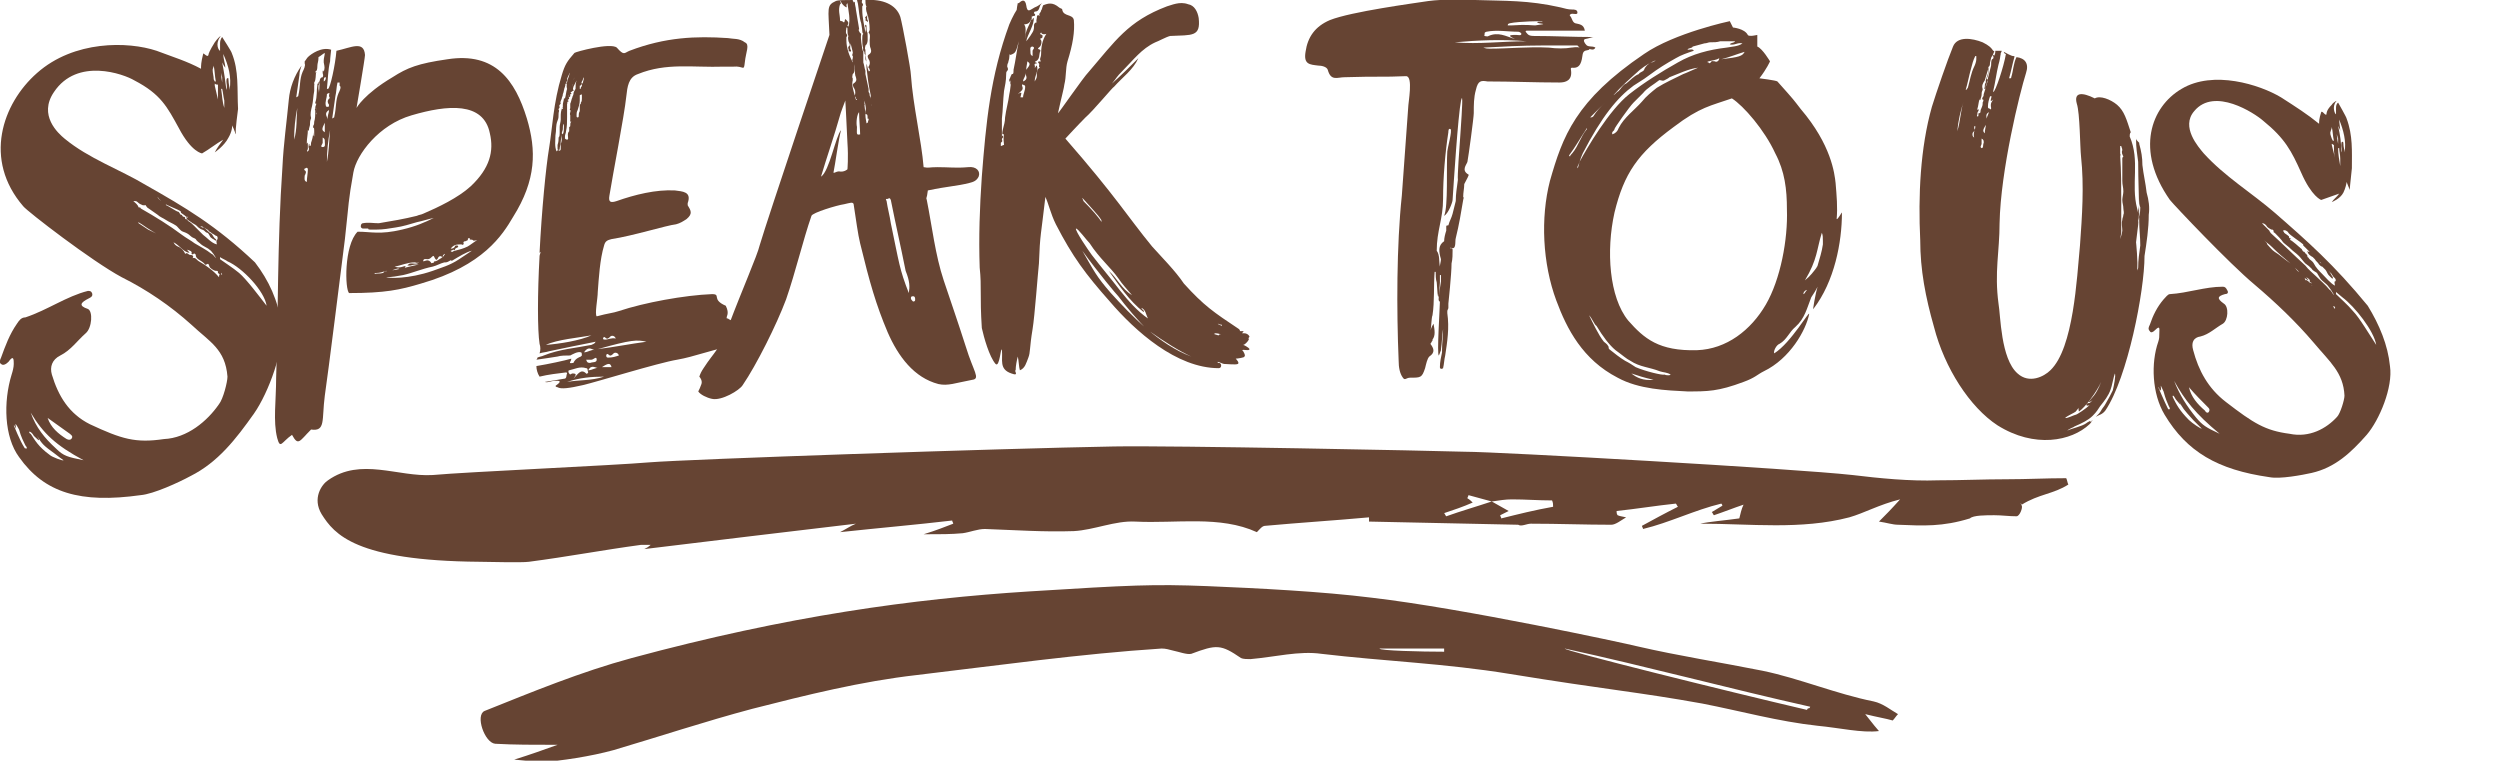<svg xmlns="http://www.w3.org/2000/svg" viewBox="0 0 236.3 71.9"><style>.st180,.st181{fill:#643}.st181{fill-rule:evenodd;clip-rule:evenodd}</style><g id="Layer_1"><path class="st180" d="M147.1 28.4c1 2.7 2.5 5.6 5.8 7.3 2 1.1 4.6 1.2 6.6 1.3 1.9 0 2.9 0 5.3-.9 1.1-.4 1.3-.7 1.9-1 2.5-1.2 4-3.9 4.3-5.4.1-.5-1.7 2.7-3.3 3.7-.1-.2.2-.8.5-.9.7-.4.9-1.1 1.5-1.6.9-.8 1.1-1.8 1.5-2.8.2-.3.4-.6.6-1-.2.6-.5 2.4-.4 2.1 2-2.6 2.7-6.3 2.7-9.1 0-.1-.4.7-.5.6.1-1.1 0-2.2-.1-3.4-.1-.9-.4-3.6-3.3-7-.7-.9-.5-.7-2.2-2.6-.1-.1-1.7-.3-1.7-.3.7-.9 1-1.6 1-1.6s-.7-1.2-1.2-1.4V3.3s-.8.2-.9 0c-.3-.6-1.4-.7-1.4-.7l-.3-.6s-5.2 1.1-8.1 3.1c-6.5 4.4-7.7 7.8-8.9 12-.9 3.5-.7 7.8.6 11.3zm25.1-6.4c.1.2.1.5.1.8v.3c-.1.7-.3 1.3-.5 2 0 .1-.1.1-.1.2-.3.4-.6.8-1.1 1.2 1.2-2 1.1-2.9 1.6-4.5zm-1.7 5.6c.1-.1.2-.2.3-.2-.1.1-.2.3-.3.4-.1 0 0-.1 0-.2zm-16.3 7.7c.6.2 1.2.4 2.1.6-1 .1-1.6-.2-2.1-.6zm3.1.1c-.1.1-1.8-.3-2.7-.7-.3-.2-.6-.4-1-.6-.5-.3-1-.7-1.5-1.1-.1-.1 0-.2-.1-.3-.1-.2-.3-.3-.4-.4-.5-.6-1.1-1.9-1.4-2.5.3.3.5.9.7 1 .6 1 1.2 1.8 1.8 2.3.7.5 1 .8 1.4 1 .9.6 1.8.6 2.8 1 .3.1.7.1 1 .3 0 .1-.4.1-.6 0zm10.5-20.9c.9 1.7 1.1 3.4 1.1 5.3.1 2.8-.6 6.6-2 9-1.4 2.4-3.7 4.2-6.5 4.3-3.6.1-5-1.1-6.5-2.8-1.8-2.2-2.1-6.6-1.3-10.2.9-3.7 2.2-5.6 5.6-8.1 2.5-1.9 3.5-2 5.5-2.7 1.1.7 3.1 3 4.1 5.2zm-13.4-4.8l.9-.9c.4-.5 1-.8 1.5-1.2.1-.1.3.1.5 0s.4-.2.5-.3c.8-.3 1.8-.8 2.7-.9-.5.2-1.1.5-1.4.6-.8.4-1.7.8-2.5 1.3-.5.4-1 .8-1.4 1.3-.7.8-1.7 1.5-2.2 2.5-.1.3-.3.5-.6.6-.1-.3.2-.3.2-.5 0-.1 1.4-2.1 1.8-2.5zm7.1-3.9c.3-.1.7-.1 1-.3 0 .3-.3.4-.4.3-.2 0-.3-.1-.4.1-.1.1-.2.1-.2 0-.2 0-.1-.1 0-.1zm1.2-.2c.8-.2 1.5-.5 2.2-.7-.2.4-.5.5-2.2.7zm-3.2-.9c.1-.2.4-.1.5-.3.4-.1.7-.2 1.1-.3.2 0 .4-.1.5-.1.4 0 .7 0 1-.1h1.4c-.1.2-.4.1-.5.3.5.1.7-.2 1.2-.1-.4.3-1 .3-1.5.4-1.7.2-3.2.6-4.6 1.4-1.6.9-3.2 1.9-4.6 3-1.9 1.5-4 5.1-4.7 6.4-.1.4-.2.8-.2.5 0-.1.1-.2.2-.5s.2-.6.3-.8c1.8-3.5 3.3-5.3 4.8-6.4 1.1-.7 1.1-.7 1.5-1 .8-.6 1.6-1.1 2.5-1.6.5-.3 1.1-.5 1.7-.7-.1-.2-.3-.1-.6-.1zM155 6.6c.5-.4 1-.7 1.5-.9-.1.1-.3.2-.4.2-.3.1-.6.4-.7.7-.1.2-.4.2-.5.4-.5.2-.8.6-1.2.9-.3.1-.5.5-.7.7-.2.1-.3.3-.5.4.7-.8 1.6-1.6 2.5-2.4zm-3.3 3.1c-.4.4-.8.8-1.1 1.3-.1.1-.2.1-.3.1l1.4-1.4zm-1.7 2.4v.1c-.6.7-.8 1.6-1.4 2.3-.1.1-.2.2-.2.3l-.1-.1c.6-.8 1.1-1.7 1.7-2.6zM147.5 33.4v-.1.1zM150.8 4.5c-.3-.2-.7 0-.9-.3-.1-.1-.3-.4-.1-.5.5-.1.7-.2.8-.2-1.9 0-3.7-.1-5.6-.1-.6 0-.6-.2-.8-.4 0 0 0-.1.1-.1h5.5c-.1-.6-.5-.6-.9-.7-.3-.1-.3-.5-.5-.7-.1-.1.1-.2.2-.2.2 0 .5.1.5-.1 0-.3-.3-.3-.5-.3-.4 0-.7-.1-1.1-.2-3.1-.7-5.2-.6-8.1-.7-1.4 0-2.9-.1-4.4.1-1.3.2-7.3 1-9.3 1.8-1.4.6-2.1 1.6-2.3 3-.2 1.2.4 1.2 1.2 1.3.3 0 .8.1.9.4.3 1.1.9.7 1.6.7 3.2-.1 3.5 0 5.8-.1.7 0 .2 2.5.2 3-.2 2.7-.4 5.6-.6 8.3-.5 4.7-.5 10.8-.3 15.6 0 .6.1 1.2.4 1.6.2.3.3 0 .7 0 1 0 1.1 0 1.4-.9.1-.4.2-.9.4-1.1.6-.4.4-.8.1-1.2.1-.1.1-.2.2-.3v-.1c.3-.4.2-.9.1-1.5-.2.3-.3.6-.3.8.1-.6.1-1.4.2-1.6.2-1.3.1-2.8.2-4.1h.1c0 .3 0 .7.1 1 .1 1.8.2 1.8.3 0V26h.1V26.6c0 .1-.3 1.7-.2 1.8 0 0 0 .1.1.1 0 .5-.3 5.1-.1 5.1 0 0 .1-.2.2-.5V33c.1-.6.1-1.3.2-1.9 0 .7-.1 1.3-.1 2v.2c-.1.5-.2.9-.2 1.4 0 .2.2.2.3.1.1-.4.1-.8.2-1.2.2-1.3.4-2.6.2-4v-.1-.1c0-.1.1-.2.1-.3v-.2-.2s.3-2.8.3-3.8c.1-.4.1-.9.1-1.3 0-.1-.1-.2-.2-.1v-.1c.6.3.4-.6.5-.9.3-1.2.5-2.4.7-3.6 0-.1.1-.2 0-.3 0-.4.1-.8.1-1.2.2-.4.5-.9.4-.9-.7-.4-.2-.9-.1-1.2.1-.5.6-4.2.6-4.6 0-.8 0-1.5.2-2.2.2-.9.5-.9 1.1-.8 2.3 0 4.5.1 6.8.1.6 0 1.2-.2 1.1-1.1 0-.1-.1-.3.1-.3.8.1.9-.6 1-1.3.1-.4.4-.3.6-.4 0-.2.4.2.6-.2zm-8.3-2.1c.1-.1-.1-.1.2-.2.9-.2 3.1-.2 3.1-.2 0 .1-.5 0-.5.1 0 .2 1.4.1-.2.3-.4 0-.7-.1-2.2 0h-.4zm-2 .6c1-.2 2 0 3 0 .1 0 .3.1.3.2 0 .2-.3.1-.5.1-.8 0-.7.1-.1.4-.9-.3-1.6-.7-2.5-.3-.1.1-.5 0-.4-.1.1-.1-.1-.2.2-.3zm-2.7 14c-.1.8-.2 1.3-.2 2l-.3 1.2c-.1.4-.3.7-.4 1.1-.1 0-.2 0-.2.1v.4c-.1.3-.2.7-.2 1-.6.4-.5 1-.3 1.7 0 .2-.1.5-.1.7-.1-.5 0-1.1-.3-1.5 0-1.9.6-3 .6-4.9 0-2 .2-4.4.5-6.3 0-.1 0-.4.2-.3.2.1-.3 1.9-.3 2.1-.1 1.5.1 5.2-.3 6.1.4-.2.8-1.3.8-1.5.1-1.5.5-7.9.8-9.4.4-1.7-.4 6.7-.3 7.5zm-.3-13c2.2-.2 4.5-.3 6.8-.1-2.3 0-4.5.3-6.8.1zm11 .5c-.5.1-1.4.1-2.1 0-2-.1-3.8.1-5.6.1-.2 0-.3 0-.6-.1 1.9-.1 3.7-.2 5.5-.2h3.4l.2.2c-.3-.1-.6 0-.8 0z"/><g><path class="st180" d="M39.8 26.8c5.9-1.7 7.7-4.6 8.7-6.3 2.2-3.5 2.2-6.3 1.3-9.3-1.1-3.6-3-6.3-7.5-5.6-2.8.4-3.8.8-5.2 1.7-2.7 1.6-3.4 2.9-3.4 2.9s.8-4.7.8-5c-.1-1.4-1.3-.7-2.7-.4-.1 1.3-.6 3.6-.8 3.6h-.1c.1-.9.1-1.8.3-2.6 0-.3.1-1 .1-1.1v0c-.9-.3-1.9.4-2.2.7-.1.1-.2.3-.3.4V6c.1.2-.1.6-.2.8-.3.7-.2 1.4-.4 2.2 0 .1 0 .1-.2.2l.3-2.1c0-.3.1-.6.2-.9-.7 1-1.1 2.1-1.2 3.2-.2 2.1-.5 4.2-.6 6.3-.5 7.3-.4 14.2-.6 20 0 2.2-.3 4.1.1 5.7.3 1.1.4.4 1.4-.3.6 1.1.7.6 1.8-.5 1.4.2 1-.9 1.3-3.2.3-2 1.6-12.4 1.9-14.8.4-3.6.3-3.5.8-6.3.3-1.7 2.4-4.5 5.5-5.4 3.4-1 6.8-1.3 7.4 1.7.4 1.7 0 3.3-1.8 5-1.2 1.1-3.1 2-4.5 2.6-.2.1-.4.1-.6.2-1.2.3-2.4.5-3.6.7-.5 0-1-.1-1.5 0-.1 0-.2.1-.2.3 0 .1.1.2.2.2h.5c0 .1.1.1.2.1h.6c.6 0 1.2-.1 1.8-.2.7-.1 1.3-.3 2-.5.5-.1 1.1-.3 1.6-.4-.8.4-1.7.8-3 1.1-2.1.5-2.9.2-4.2.2-1.3 1.3-1.2 5.5-.8 5.8 3.4 0 4.8-.3 6.8-.9zm-12-13.6c0-1 .1-2 .3-3-.1 1 0 2-.3 3zm1.3 2.8c0 .4-.1.8-.1 1.2-.3-.1-.2-.4-.2-.6.1-.2.2-.4 0-.5-.1-.1 0-.2.1-.2.1-.1.2 0 .2.1zm1.1-8c0 .5-.1 1.1-.2 1.6 0 .3-.1.7-.1 1v.2c-.1 0 0-.1 0-.2 0-.2 0-.4.1-.6v-.2c.1-.5.2-1 .1-1.4v-.3c.1-.2.1-.4.1-.6 0 .1 0 .2-.1.3v.1c-.1 0-.1 0-.1.1-.1.6 0 1.1-.2 1.7 0 .1 0 .1.1.1 0 .1-.1.2-.1.4v.1c-.1 0 0 0 0 .2 0 .3 0 .7-.1 1 0 .1 0 .3-.1.4v.2c.1-.1.1.1.1.4v.4c-.1-.1-.1-.2-.1-.4 0 .4-.1.7-.2 1 0 .1 0 .3-.1.3s0-.2-.1-.2c0 .1-.1.3 0 .4 0 .2 0 .2-.1.3-.1.1-.1-.1 0-.2v-.4s0-.4-.1-.1v-.1c0-.4.1-.8.1-1.2 0-.2 0 .2.1 0 0-.2.1-.4.1-.5 0-.2 0-.4.1-.6v-.1c-.1-.3 0-.7.1-1.1.1-.4.1-.9.2-1.4v-.5c0-.1.1-.3 0-.1v-.2c.2-.3.1-.7.2-1-.1 0-.1.2-.1.2 0-.1 0-.3.1-.3.1-.1.1-.4.1-.5 0-.2.1-.4.1-.7v-.1c.2-.1.4-.3.6-.4 0 .2-.1.5-.1.7v.2c.1.5.1.5 0 .9 0-.2-.1-.1-.1-.1v.2c0 .1.1.2 0 .4-.3 0-.3.4-.3.7zm.5 5.4c0 .2.1.5-.2.5-.3 0 0-.3 0-.4V13c.2.1.2.2.2.4zm0-1.8v.9c-.3-.2-.3-.3 0-.9zm-.1-3.9c0-.2 0-.3.1-.4h.1c0 .1 0 .3-.2.4zm.5 2.7c0 .3-.2.6-.1.9-.1-.3-.4-.6.1-.9zm-.2 4.9c0-1 .1-2 .3-3-.1 1.1-.1 2-.3 3zm.2-5.4c0 .1 0 .2-.1.2s-.2 0-.2-.1c-.1-.4.1-.7.1-1.1 0 0 .1-.1.2-.1s0 .1 0 .2c0 .3.1.3.3.1-.3.2-.6.4-.3.8zm.9-1.1c-.3.7-.2 1.4-.4 2.2 0 .1 0 .1-.2.2l.3-2.1c.1-.4.1-.9.2-1.3h.2v.3c.2.1 0 .5-.1.7zm10.6 14.9c.1 0 .2-.1.3-.1 0 0 .1.1.1 0 0-.2.4-.2.3-.3 0 0 0-.1-.1-.1s-.2 0-.2.1c-.1.2-.3.2-.4.2.3-.4.6-.4 1-.4.1 0 .1.1.2 0s0-.1 0-.1c0-.1 0-.2.2-.2.2-.1.3-.1.2-.2l.1-.1c.1 0 .1 0 .1.1s.2 0 .3.1c0 .1.4 0 .4 0-.2.1-.7.5-.9.6-.4.2-.8.3-1.2.4-.1 0-.1 0-.2.1-.1 0-.2 0-.2-.1-.1.1 0 0 0 0zm-2.6 1c0-.3.3-.2.4-.2.2 0 .3-.1.4-.2.2-.2.2-.1.3.1.1.1.1.3.3 0 0-.1.2-.3.4-.1.1 0 0-.1.1-.2.1 0 0-.1.1-.1 0 0 .1 0 0 .1-.1.2-.2.2-.3.3-.2.1-.4.3-.6.3 0 0-.1 0-.1.1s-.2 0-.2.1c-.3-.5-.6-.2-.8-.2zm-3.8 1.1c-.3.1-.5 0-.8.1 0-.1.1-.1.2-.1.3 0 .6-.1.9-.2.2.1.5 0 .7-.1.3-.1.5-.2.6 0 .1.1.2-.1.4-.1.1 0 0-.2.2-.2-.1 0-.1-.1-.3 0-.3.1-.5.1-.8 0 .6-.1 1.2-.4 1.9-.4.1 0 .2.1.4 0-.2.2-.5.1-.7.1-.1 0-.2 0-.3.1l-.1.1h.3c.3-.1.5-.1.8-.1-1 .2-1.9.5-2.9.6-.1 0-.3.1-.4 0 .1.1 0 .1-.1.2zm1.9.2c.9-.2 1.8-.6 2.8-.8.4-.1.7-.3 1.1-.4h.1c.2 0 .3-.1.5-.2 0 0 .1.1.2 0 .5-.3 1.3-.8 1.8-.9l-1.2.8c-.9.6-1.7.8-2.5 1.1-2.3.8-4.2.7-4.4.6.5 0 1.1-.1 1.6-.2zM66.3 36.3c-.1.3-.2.5-.3.7.2.3.8.6 1.3.7.9.2 2.6-.8 2.9-1.3 1.3-1.9 3.2-5.7 4.1-8.1.9-2.6 1.6-5.6 2.4-7.9.1-.3 2.4-1 3.1-1.1.5-.1.9-.3.9.1.2 1.3.4 2.8.6 3.6.9 3.7 1.5 5.8 2.6 8.4 1 2.3 2.5 4.3 4.8 4.9.9.2 1.6-.1 3.2-.4.8-.1.1-.8-.6-3.1-.9-2.8-1.2-3.6-2.1-6.3-.8-2.4-1.1-5.1-1.6-7.6-.1-.3 0 0 .1-.9 1.9-.4 2.7-.4 3.9-.7.4-.1.7-.2.9-.6.2-.5-.2-1-1-.9-1.1.1-1.8 0-2.9 0-.8 0-.8.1-1.3 0-.2-2.5-1-5.8-1.2-8.7 0-.5-.8-4.8-1-5.5C84.7.4 83.4-.1 81.8 0c0 .2 0 .5.1.6-.1.2 0 .4 0 .5.1.2.1.4-.1.5-.1.1.1.1 0 .3 0 .1.1 0 .2.2 0-.1.1-.1 0-.2-.1-.2 0-.4 0-.6.1.5.2.9.2 1.5 0 .1-.1.2-.1.3.2.1.1.6.1.7 0 .3 0 .6.1.8.1.3 0 .4-.1.5-.1.1-.3.1-.1.5.1.1.2.4 0 .7-.1.1.1.1.1.3 0 .1.1 0 0 .1 0 0-.1.1-.1 0-.1-.2-.1-.4-.2-.7 0-.4-.1-.7-.1-1.1v-.2c-.1-.1 0-.3 0-.4.3-.2.2-.8.2-1.2-.1-.1-.1-.4-.1-.5v-.2s-.1 0-.1-.1c0 .1-.1.2 0 .2.1.2 0 .4 0 .6-.1-.7-.3-1.4-.3-2.2V.6c.1-.1.1-.2 0-.3-.1-.1 0-.2 0-.4H81c0 .2.1.4.1.5.1.6.1 1.2.3 1.8 0 .1.1.5.1.7 0 .1 0 .2.1.3-.1.1-.1.2-.1.5s0 .6.1.9c0 .1 0 .2.1.3 0 .1 0 .2.1.3v.3c0 .1 0 .2.1.3V6.4c.1.9.2 1.7.4 2.6v.2c0 .2 0 .5.1.7 0 .1 0 .3.1.4v0c0-.1 0-.2-.1-.3 0-.2-.1-.4-.1-.7 0-.1-.1-.2-.1-.3 0-.1 0-.2-.1-.3v-.1-.2c-.1-.5-.2-.9-.3-1.4v-.1-.2c-.1-.3-.1-.5-.2-.8v-.6-.7c-.1-.1 0 .2-.1.2 0-.5-.2-1.1-.1-1.6-.1-.1-.2-.1-.3-.6v.2h.1v-.1L80.9.9c0-.2-.1-.4-.1-.7 0 .1-.2-.3-.1.2 0 .1 0 .1 0 0s-.1-.3-.1-.4c-.7 0-1.4 0-1.6.1-.9.4-.7.7-.6 3.2 0 0-5.8 17.2-6.6 19.9-.2.9-1.7 4.3-2.9 7.5-1.1 2.7-1.3 2.4-2.4 4.1-.2.3-.3.5-.4.8.1.1.3.4.2.7zm20-8.3c.2 0 .2.2.2.3 0 .1 0 .2-.2.2-.1-.1-.2-.2-.2-.3 0-.1 0-.2.2-.2zm-2.4-9.2c.2-.1.2-.1.3.1.5 2.5.9 4.2 1.4 6.7.4 1 .4 1.5.3 2.1-.9-2.3-.9-2.8-1.7-6.6-.1-.7-.3-1.4-.4-2.1-.1-.2-.1-.2.1-.2zm-2.3-9.5s0 .1 0 0c0 .2.1.3.1.4v.1c.1 0 .1.4.1.4V10c-.1-.1-.1-.3-.1-.5.1.4.2.7.1 1v.2c0 .1 0 .1.1.1 0 0 .1 0 .1.2s0 .3.1.2v.2c-.1-.1 0 .2-.1.2s-.1.1-.1.1c0-.2-.1-.5-.1-.8 0-.4-.1-.8-.1-1.2v-.2c-.1 0-.1-.1-.1-.2zm-.4 1.3c0 .6.1 1.7.1 2.1-.4.1-.3-.1-.3-.7-.1-.4 0-1.2.2-1.4zm-1-5.8c0 .1.1 0 .2.1 0-.1.1-.1 0-.2-.1-.2 0-.4 0-.6.1.5.3.9.2 1.4 0 .1-.1.2 0 .3.2.1.2.5.2.7 0 .3 0 .6.1.8.1.3 0 .4-.1.5-.1.1-.3.1-.1.5.1.1.2.4.1.7-.1.1.1.1.1.3 0 .1.1 0 .1.1 0 0 0 .1-.1 0-.1-.2-.1-.4-.2-.7-.1-.4-.2-.7-.1-1.1v-.2c-.1-.1 0-.3 0-.4.3-.2.1-.8.2-1.2-.1-.1-.1-.4-.1-.5v-.2s-.1 0-.1-.1c0 .1-.1.2 0 .3.1.2 0 .4 0 .6-.3-.6-.6-1.3-.6-2.1v-.3c.1-.1.1-.2 0-.3-.1-.2 0-.4 0-.6.1 0 .1 0 .1.2s0 .5.1.6c-.1.2 0 .4 0 .5.1.2.2.4 0 .5-.1.2.1.3 0 .4zM79.4.1s.1 0 .1.1c.1.2.3.4.5.5.1-.1-.1-.2.1-.4.1.8.3 1.5.1 2.2-.1 0-.1-.1-.1-.1.2-.3 0-.4-.2-.6-.1.1 0 .5-.3.2-.1 0-.2 0-.2-.1 0-.5-.2-.9 0-1.5.1 0 .1-.1 0-.3zm0 10.8c0-.1.5-1.4.5-1.4s.1 1.7.2 4c.1 1.4 0 2.5 0 2.5s-.3.3-.8.2c-.3 0-.6.3-.5 0 .1-.4.5-3.3.7-3.9-.5.5-1.1 3.9-1.9 4.4.5-1.7 1.3-4 1.8-5.8z"/><path class="st180" d="M53.9 33.6c.2-.1.7-.4 1-.3.1 0 .1.2.1.3l-.1.1c-.5.2-.6.4-.7.6-.6.1-.2-.1-.2-.4-.7.2-2.1.5-3.3.7 0 .3.1.7.3 1 .8-.2 1.7-.3 2.5-.4 0 0 .1 0 .1.1-.1.2 0 .5-.3.5l-1.8.3c.3.1.6-.1.9-.1.2 0 .9-.1.2.4-.2.1 0 .2.1.2.3.2 1.1.1 2.4-.2 1.3-.3 7.1-2.1 8.9-2.4 1.7-.3 3.1-.9 4.8-1.2.5-.1.8-.4.5-.7-.5-.6-.3-.8.4-1 .1 0 .3-.2.3-.4s-.2-.2-.4-.3c-.5-.1-.7-.2-.8-.3h-.1c-.1-.2.3-.4-.1-1.2-1.4-.6-.4-1.1-1.3-1.1-2.6.1-6.4.8-8.8 1.6-.6.2-1 .2-2.1.5-.2-.2.1-1.7.1-2.3.1-1.3.2-3.1.6-4.4.1-.4.3-.5.7-.6 2-.3 5.2-1.3 6.1-1.4.4-.1.7-.3 1-.5.6-.5.4-.8.1-1.3v-.2c.4-1.1-.5-1.1-1.2-1.2-1.8-.1-3.8.4-5.5 1-.6.2-.8.1-.7-.5.3-1.9 1.4-7.5 1.6-9.4.1-.9.2-1.8 1.1-2.1 2.7-1.1 5.2-.6 8.1-.7h.9c1-.1 1 .5 1.1-.4.1-1 .5-1.7 0-1.9-.5-.4-1.1-.3-1.6-.4-3-.2-5.9-.1-9.3 1.2-.5.2-.5.5-1.2-.3-.6-.5-3.9.4-4 .5-.7.8-.9 1.1-1.2 2.1-.8 2.6-.9 5.1-1.2 6.9-.3 1.8-.7 5.9-.9 9.9l.1-.1c0 .1-.1.3-.1.4-.2 3.6-.2 7 0 8.3.1.3.1.6 0 .9.3-.1.6-.1.9-.2 1.4-.3 2.9-.6 4.4-.9-.1.2-.2.2-.4.3-1.5.3-3 .4-4.5 1-.2.1-.4.1-.6.2 0 .1-.1.2-.1.2.7-.1 1.4-.2 2-.3.3-.1.8-.1 1.2-.1zm.9-24.1v-.1-.1-.2-.2c.1 0 .1-.1 0-.1h.1v-.1-.1c.1 0 0 0 0-.1v-.1s.1 0 0 0h-.1v-.1-.1-.1h.1c-.1 0 .1-.1 0-.1.1 0 .1 0 .1-.1-.1-.1 0-.1 0-.2.1-.1.1-.3.2-.4 0 .2-.1.4-.1.5-.1.1-.1.2-.1.3 0 .1-.1.1-.1.2s-.1.3-.1.4V9c.2-.1.2-.1.2 0v.3c0 .1 0 .3-.1.4v.1c-.1.1-.1.1-.1.3v.4c-.1.2-.1.3-.1.5 0 0 0 .1-.1.1 0 0-.1 0-.1-.1v-.2c0-.1 0-.2.1-.4.1-.3.2-.6.2-.9zM54.1 8c.1-.2.1-.5.2-.7-.1.3-.2.6-.2.9V8zm-.2 1.1c0-.1 0-.1 0 0V9v-.1h.1v-.1c-.2-.1.1-.1.1-.2.1 0 .2-.1.1-.1-.1-.1 0-.2 0-.3l.3-.6c-.1.3-.1.5-.1.8-.1.2-.2.3-.2.5 0 .1-.1.2-.1.3-.1.2-.1.4-.2.6v.4c0 .1-.1.2 0 .2.1.1-.1.3 0 .5v.5s-.1.1.1.1c-.1.1-.1.2-.1.4 0 0 0 .1-.1.1v.4c-.2.2-.1.5-.1.7 0 0 0 .1-.1.1s-.2-.1-.2-.1v-.2c0-.2.1-.3.1-.5.1-.4.1-.9.1-1.3v-.2-.1-.2-.1-.3-.3-.1c.1-.1.1-.1 0-.1v-.1s0 .1.1 0c.1 0 0-.1 0-.1-.1 0 0-.1 0-.1.1 0 .1-.1.1-.1s-.1-.1 0-.1c0 0 .1-.1 0-.1h-.1V9c.1.2.1.2.2.1zm-1.4 3.7c.1-.5 0-.9.2-1.4.1-.2.1-.4.1-.7 0-.1.1-.3 0-.3v-.1c.1-.1.1-.2.1-.2-.1-.1 0-.2.1-.3-.1-.2.1-.4.1-.5 0-.1.1-.2.1-.4.1-.2.1-.5.2-.7 0-.1.1-.2 0-.2.1 0 0-.1.1-.1h.1c-.2-.1.1-.3 0-.4 0-.1.1-.3.2-.5 0-.1.1-.1.1-.2-.1.2-.1.4-.2.6-.1.3-.2.7-.1 1-.1.3-.1.6-.2.9h-.1c0 .2-.1.4-.1.6v.4h-.1c0-.1 0-.1.1-.2-.2.3-.2.7-.2.9v.3c0 .2-.1.5-.1.7v.6c0 .1 0 .3-.1.4 0 .2 0 .4-.1.7v.4c0 .1.2.1.2 0 0-.2.1-.5.1-.7 0-.2.1-.5.1-.7v-.1c0-.1.1-.3.1-.4v-.1c0-.1 0-.3.1-.4v.3c0 .2 0 .5-.1.7l-.1-.1v.4c0 .2 0 .4-.1.6v.5c0 .1-.1.2-.2.1s-.1.1-.2.1c-.2-.5-.1-1-.1-1.5zm-.9 19.8c1-.5 3.2-.7 4.3-.9-1.1.5-3 .8-4.3.9zm2.2 2.4c.5-.1 1-.4 1.6-.2.2 0 .1.2.2.4 0 0-.1.2-.2.1-.5-.5-.8.1-1.2.5.3-.4.3-.5-.1-.5-.1 0-.2.2-.3 0-.1-.1-.1-.3 0-.3zm-.2 1.1c1.2-.4 2.3-.5 3.5-.5-1.2.4-2.4.3-3.5.5zm2-1.1c.3-.6.7-.2 1-.2-.3-.1-.6.2-1 .2zm1.3-.3c.6-.4.8-.4.9 0h-.9zm.6-.9c-.1 0-.2 0-.2-.2 0-.1.1-.2.2-.1.2.2.3.1.5-.1.1-.1.4-.1.5.2-.3.1-.6.2-1 .2zM57 32c0-.1.1-.2.2-.1.2.2.3.1.5-.1.1-.1.4-.1.5.2-.4-.1-.7.1-1 .1-.1 0-.2 0-.2-.1zm4.1.3c-1.5.2-3 .5-4.6.7 3.2-.9 3.7-.9 4.6-.7zM56.4 34c0 .3-.4.2-.6.3-.2 0-.3 0-.4-.3h.5c.2 0 .5-.4.5 0zm-.2-.9c-.3-.1-.6.2-1 .2.4-.6.7-.3 1-.2zM100.3 6.1v.3c0 .1.1-.1.1-.2.1-.2.1-.4.2-.7-.2.1-.3.4-.3.6zM99.7 10.5c.1-.3.1-.6.2-1.1-.2.4-.3.6-.2 1.1z"/><path class="st180" d="M92.8 31c.2.9.7 2.7 1.3 3.4.4.4.5-1.8.6-1.3.1.9-.3 1.8.9 2.2.8.3.2-.3.4-.3 0-.4.1-.9.2-1.3.1.4.1 1 .2 1.3.5-.2.6-.7.8-1.2.2-.5.1-.9.4-2.7.2-1.2.5-5.3.6-6.2.1-2.8.2-2.7.6-6.2v-.1c.3.6.5 1.6 1 2.6 1.6 3.1 2.8 4.7 5.1 7.3 2.4 2.8 6.3 6.3 10.3 6.3.3 0 .3-.5 0-.5h-.1v-.1c.1 0 .5.2.6.2.3 0 1.1.1 1.3 0 .2-.1-.2-.5-.2-.5.1 0 .9-.1.8-.2.2 0-.1-.6-.2-.6.1-.1.7.1.7-.1 0-.1-.5-.4-.6-.4.2 0 .7-.6.5-.6 0-.1.1-.1.1-.2-.1-.2-.3-.3-.5-.3h-.1-.1c.1-.1.1-.2.2-.2h-.3-.1c0-.1 0-.1-.1-.2-2.4-1.6-3.3-2.2-5.2-4.3-.8-1.2-2.2-2.6-3-3.5-2.3-2.8-3.4-4.7-8.2-10.2 0 0 1.2-1.3 1.9-2 .8-.7 2.6-2.9 2.7-2.9.8-.9 1.8-1.6 2.3-2.7-.8.8-1.6 1.6-2.5 2.4l-.1.1.1-.1c.5-.6.4-.6 1-1.2 1-1 1.8-2.1 3.1-2.7.3-.1 1-.5 1.4-.6 2.1-.1 2.9.1 2.7-1.7-.1-.6-.4-1.2-1-1.3-.8-.3-1.6.1-2 .2-3.7 1.4-4.9 3.3-7.4 6.2-.5.5-2.9 4-2.9 3.9.3-1.4.6-2.5.6-2.7.2-.8.1-1.5.3-2.2.5-1.6.7-2.8.6-3.9-.1-.6-1-.3-1.1-1 0-.1-.2-.1-.3-.2-.6-.5-1-.4-1.5-.2-.1.2-.1.4-.2.5 0 .2-.3.3-.1.5-.2-.1-.3-.1-.3.2 0 .1-.1.3 0 .4-.4.1-.2.4-.3.7 0 .2-.6 1-.7 1.1.1-.6.8-1.6.7-2.2-.1 0-.1.2-.2.2.1-.2-.1-.4.3-.4 0 0 .1-.1 0-.2-.1 0-.1-.1 0-.2.5 0 .4-.5.6-.7l.1-.1c-.2.1-.4.3-.7.4-.4.2-.7.6-.8-.2-.1-.6-.4-.5-.7-.2h-.1c-.1.4-.1.9-.2 1.1-.1.1.1.1 0 .3-.1.5-.2 1.1-.3 1.6-.1.3-.1.6-.2.9-.1.3-.1.9 0 1 .5-.2.5-.2.8-1.3-.2.9-.3 1.8-.5 2.7v-.2-.2.5c0 .1 0 .3-.1.3-.1-.1-.2.4-.3.5v.2c0 .1.1-.1.1-.1V8c.1-.1.1-.3.1-.4-.1.5-.1.9-.2 1.3-.1.8-.3 1.4-.4 2.2 0 .4-.1.7-.2 1.1-.1.5-.1.5.1.5-.1.4 0 .8 0 1-.1 0-.2.1-.3.1v-.3l.1-.1c.1-.1 0-.1 0-.2s0-.1.1-.2v-.2c0 .2-.1-.2-.1.2v-.6-.3-.3-.6c.1-.8.1-1.7.2-2.6.1-.5.2-1 .2-1.5 0-.2 0-.3.1-.4.1-.1.1-.2 0-.4 0-.1 0-.2.1-.4 0-.1.1-.3.1-.5 0-.1 0-.2.1-.4s.2-.6.2-.9c.1-.6.2-1.1.3-1.6.1-.4.1-.7.2-1.1 0-.1.1-.2.1-.3l.3-.9c-.6.8-.9 1.4-1.2 2.1-1.8 4.9-2.2 9.3-2.6 14.4-.2 2.9-.3 5.7-.2 8.6.2 1.9 0 2.6.2 5.7zm22.3-.4c.1 0 .2.1.4.1v.1c-.2-.1-.3-.1-.4-.2-.1 0-.1 0 0 0zm.3 1c-.1 0-.2 0-.2.1-.1 0-.3-.1-.4-.1v-.1c.1 0 .3 0 .6.1zm-2.8 2.1c-3-1.1-5.7-3.9-7.6-6-1.4-1.6-1.6-2.1-2.7-4 1.6 2.2 3.2 4.1 3.4 4.3.6.8 2 2.5 2.8 3.2 1.7 1.2 3 2 4.1 2.5zm-8.5-12.9c0 .1 0 .2.1.3-.3-.5-1-1.3-1.8-2.1 0-.1-.1-.2-.1-.3.7.8 1.5 1.6 1.8 2.1zM103 23c.9 1.4 2 2.3 2.7 3.3.4.6.8 1 1.3 1.6-1-.6-1.4-1.6-2.2-2.3 1 1.4 1.9 2.8 3.3 3.9.1-.2-.2-.2-.2-.4.4.2.4.6.6 1-1-.7-1.8-1.6-2.6-2.6-1-1.3-1.7-2.1-2.7-3.4-.3-.4-1.6-2.3-1.5-2.5.2 0 1 1.1 1.3 1.4zM96.7 7.7c0-.3.3-.5.2-.8.1.3.3.6-.2.8zm.3-1.1c0-.3.1-.6.1-.8.3.2.3.3-.1.8zm1-.6s0-.1-.1-.1-.1-.1 0-.1c.4-.2.3-.6.4-.9 0 0 .1-.1 0-.2-.3-.1-.2-.1 0-.3.1-.1.2-.4.1-.6-.1-.1-.1-.2.1-.2 0 0 .1-.2 0-.3-.4-.1 0-.2-.1-.3 0 .2.2.3.5.2-.4.6-.5 1.3-.5 2 0 .2-.2.4 0 .6-.2 0-.4 0-.2.2.1.1-.1.3.1.4-.3.1-.3.5-.3.8 0 .2-.1.3-.2.5 0-.6.4-1 .2-1.5-.1 0-.1.2-.2.2.1-.2-.2-.4.2-.4zm-.4-1.6c.3.1 0 .3 0 .4v.5c-.2-.1-.2-.2-.2-.4s-.1-.5.2-.5zm-.1-3c.1.8-.8 1.5-.5 2.3-.2-.4.1-1-.2-1.4.5 0 .7-.3.7-.9zm-.9 6.7c0-.1.1-.2.1-.1.1.1.2 0 .2.2 0 .4-.2.7-.2 1h-.2c-.1 0 0-.1 0-.2.1-.3 0-.3-.3-.1.3-.3.6-.4.4-.8z"/><g><path class="st180" d="M.8 34.2c.5-.7.5-.2.5.2 0 .3-.1.7-.2 1-.8 2.6-.7 5.9.7 7.8 2.4 3.4 5.8 4.4 11.5 3.6 1.2-.1 3.6-1.2 4.7-1.8 2.6-1.3 4.3-3.5 6-5.9 1.4-2 2.9-6.1 2.6-8.4-.3-2.3-1.2-4.2-2.5-5.9-3.7-3.5-6.6-5.2-10.3-7.3-2.5-1.5-5.4-2.5-7.7-4.4-.6-.5-2.5-2.2-1-4.4 2.2-3.3 6.6-1.7 7.6-1.1 2.5 1.3 3.1 2.5 4.2 4.5 1.2 2.3 2.2 2.4 2.2 2.4.7-.4 1.3-.9 2-1.3-.3.4-.6.8-.8 1.2 0 0 .9-.6 1.3-1.4.3-.5.4-1.1.3-1.2.3.5.4 1.1.4.8-.1-.2.2-2.2.2-2.3-.1-1.9.1-3.6-.6-5.3 0-.1-.9-1.5-.9-1.5s-.2.2-.2.6v.7c-.1 0-.5-.6 0-1.3.2-.3-.3.2-.5.5-.5.8-.6 1.1-.6 1.2-.1.3-.5-.3-.5-.1-.2.8-.2 1.1-.2 1.4-1.3-.7-2.6-1.1-4.2-1.7-2.7-.9-7.8-1-11.3 2.1-3.3 2.9-5.1 8.2-1.3 12.6.4.5 6.5 5.2 9.3 6.7 2.4 1.2 4.6 2.7 6.6 4.5 1.7 1.6 3.2 2.3 3.4 4.9 0 .5-.4 2.1-.8 2.6-1.1 1.6-3 3.2-5.2 3.3-2.7.4-4 0-7-1.4-2-1-3-2.7-3.6-4.7-.2-.7 0-1.4.8-1.8 1-.5 1.6-1.4 2.4-2.1.6-.5.7-2.1.2-2.3-.9-.3-.7-.6.1-1 .2-.1.4-.2.3-.5-.1-.2-.2-.2-.4-.2-2 .5-3.8 1.8-5.9 2.5-.4 0-.6.3-.8.6-.7 1-1.1 2.1-1.5 3.2-.1.2-.2.5 0 .6.2.2.5 0 .7-.2zm20.4-24s-.1 0 0 0c-.2-.6-.2-1.2-.3-1.8h.1c.1.4.1.7.2 1.1v.7zM21 5.9c.1.2.2.4.3.5 0-.3-.2-.9-.2-1.3.5 1.1.8 2.2.6 3.4 0-.3-.1-.6-.1-.9 0-.1 0-.3-.1-.2-.1 0-.1.2-.1.3 0 .2.1.5 0 .8-.1-.8-.2-1.6-.4-2.6v-.2c-.1.1-.1.2 0 .2zm0 1.4v.5c-.1-.5-.1-1-.2-1.5 0 .3.1.7.2 1zm-.4 2.1c-.1-.4-.2-.9-.3-1.3v-.2c.1.1.2.1.3.1v1.4zm-.5-2.8c0-.1.1-.3.1-.4.1.5.1 1 .2 1.5h-.1l-.1-.2c0-.3-.1-.6-.1-.9 0 .1 0 .1 0 0zm-4.6 12.6c.2.2 1.4.6 1.6.8v.1c.1.1.3.2.4.3.1.1.1.1.2.1h.1s-.1 0-.1.1l-.1-.1c0 .3.4.4.6.6.1 0 .1.1.2.1.2.1.3.3.5.4.1.1.3.1.4.2.1.1.2.2.3.2.2.1.2.4.4.5.1.1.2.1.3.2.1.1.2 0 .1-.1-.2-.1-.3-.4-.4-.5-.2-.1-.3-.2-.5-.4-.1-.1-.2-.2-.3-.2h-.1c-.1-.1-.2-.1-.3-.2.1.1.2.1.3.1.2.1.3.2.5.3h-.1c.1 0 .2 0 .2.1l.1.1c.1 0 .1.1.2.1-.1-.1-.2-.1-.3-.2.1.1.3.2.4.3.1 0 .1.1.2.1.1.1.1.1.2.1.1.1.1.3 0 .4-.1 0 0 .4 0 .4-.5-.1-1-.7-1.3-.9l-.9-.9c-.1-.1-.3-.3-.5-.4-.1-.1-.1-.2-.3-.2v-.1c0-.1-.1-.1-.1-.1-.1 0-.2-.1-.2-.2-.2.1-.2-.3-.4-.3-.1 0-1-.6-1.1-.6 0-.1-.1-.1 0-.1v-.1c-.2.1-.2-.2-.3-.2-.2 0-.3-.1-.4-.2 0 0-.1-.1-.1-.2.2.4.5.4.6.6zm-2.9-.2s.1-.1 0 0c.2 0 .3 0 .4.1.2.2.3.2.5.3H13.8v.1s.1 0 .1.1c.3.2.7.5 1 .7.2.2.5.3.8.5.3.2.6.3.9.5.2.1.4.5.7.6.3.1.5.2.7.4.2.2.4.2.5.3.1.2.3.3.4.4.3.3.7.4.9.6.2.1.6.7.6.8 0 0-.3-.4-.4-.4-.5-.4-1.1-.7-1.6-1-.4-.3-.8-.5-1.2-.8-1.2-.9-2.5-1.7-3.9-2.5 0-.1-.1-.1-.2-.1-.1-.3-.3-.4-.5-.6 0 .1 0 0 0 0zm1.4 2.7l-.9-.6c0-.1-.1-.2-.3-.3-.1 0-.1-.1-.2-.1.3.2.5.3.8.5.7.5 1.4.9 2.1 1.3-.4-.3-.9-.5-1.5-.8zm6.7 4.5c-.5-.6-1.2-1.1-1.9-1.5-.2-.1-.3-.4-.6-.3.1-.1.1-.3-.2-.3-.2 0-.3-.3-.5-.1-.1-.3-.4-.6-.7-.7-.2-.1-.3-.2-.4-.4.6.3.9.9 1.5 1 0-.1-.2-.2-.2-.3.2.1.5.1.4.4 0 0 .1.1.2 0 0-.1.2 0 .2.1 0 .4.5.5.8.8 0 0 .1.2.2.1.2-.1.2-.1.3.2 0 .1.4.4.6.4.2 0 .2 0 .2.2 0 0 .2.2.3.1 0-.3.1.1.1.1-.2-.2-.3-.1-.3.2zm.1-1.7v-.2c.1.1.6.3.7.4 1.4.6 3.5 2.8 3.7 4.2-.7-.9-1.9-2.5-2.6-3.1-.6-.5-1.4-1-1.8-1.3zM6.6 41c.1.1.3.2.2.4-.1.2-.3.2-.5.1-.8-.5-1.5-1.1-1.8-2L6.6 41zm1.3 2.5c-1.5-.3-1.9-.4-2.6-1.1-1.1-1-1.9-2-2.4-3.4 1.2 2 2.4 3.1 5 4.5zm-5.1-2.7c.1 0 .3.2.4.4.6.6.6.5.3 0 .5.8.6.9 1.7 1.7.1.1.8.6.8.6 0 .1-1.1-.3-1.3-.5-1.1-.8-1.4-1.4-1.8-2-.1 0-.2-.2-.1-.2zm-1-.2c.1.3.1.5.6 1.5.1.1.2.3.1.3-.1-.1-.1.1-.2-.1-.4-.6-1-2.1-1-2.1.1 0 .2.3.2.3.1 0-.3-1 .3.1zM19.8 8.5v.1"/></g></g><g><path class="st180" d="M200.1 9.9c-.6-.5-1.6-.9-2.1-.6-1.2-.6-2-.6-1.7.5.3.9.3 4.1.4 5 .3 2.8.1 5.6-.1 8.4-.3 3.1-.6 9.7-2.8 11.8-.6.6-2 1.3-3.1.3-1.6-1.4-1.6-5.5-1.8-6.6-.4-3 .1-4.9.1-7.6.1-5 1.9-12.3 2.5-14.2.3-.9-.1-1.4-.9-1.5-.3.6-.3 1.3-.5 1.9 0 .1 0 .1-.2.1.2-.7.3-1.3.5-2v-.1h-.1c-.2 0-.7-.3-.9-.4 0 .1.1.2.2.2-.2 1.2-1 3.6-1.2 3.6v-.1c.2-.8.3-1.7.5-2.5.1-.3.2-.9.2-1 0 .1-.1.2 0 .1v-.1c0-.1.1-.2.1-.3h-.6c0 .2 0 .2-.1.5 0-.1 0-.1-.1-.1v.1c0 .1.1.2-.1.3-.1.1-.1.4-.1.6l-.3 1.2c0 .3-.1.5-.2.8 0 .1 0 .2-.1.2s0-.1 0-.2 0-.3.1-.4v-.2c.1-.4.3-.7.2-1.1 0 0 0-.2.1-.2.1-.1.1-.3.1-.5 0 .1-.1.2-.1.2v.1h-.1c.1.4.1.9-.1 1.3 0 .1 0 .1.1.1 0 .1-.1.2-.1.3v.1c-.1 0 0 0-.1.2 0 .2-.1.5-.2.8 0 .1 0 .2-.1.3 0 0-.1.2 0 .2s.1.1 0 .3V9.8c0 .3-.2.5-.2.7 0 0 0 .2-.1.2s0-.2 0-.2c0 .1-.1.2-.1.3 0 .2 0 .2-.1.2s0-.1 0-.2 0-.2.1-.3c0 0 .1-.3-.1-.1v-.1c.1-.3.1-.6.2-.9 0-.2 0 .2.1 0 0-.1.1-.3.1-.4 0-.2 0-.3.1-.5v-.1c-.1-.3 0-.5.2-.8.1-.3.2-.7.3-1 0-.1 0-.3.1-.4 0-.1.1-.2 0-.1V6c.2-.1.1-.5.3-.7-.1-.1-.1.1-.1.2 0-.1 0-.2.1-.2.1-.1.1-.3.2-.4 0 0 0-.1-.1-.1-.2-.3-.4-.5-1-.8-1-.4-2.4-.6-2.8.4-.5 1.2-1.6 4.4-2 5.7-1.1 3.9-1.3 8.4-1.1 12.6 0 2.8.5 5.4 1.3 8.2 1 3.9 3.4 7.6 6 9.3 3.5 2.2 7 1.5 8.7-.1.1-.1.2-.2.2-.3 0-.1.1-.1.1-.1l-.1.1c-.1.1-.2 0-.2 0-.1.1-.2.1-.3.2-.4.3-1.4.5-1.8.7.2-.2.6-.3.7-.4.7-.3 1.3-.6 1.7-1 .4-.4.5-.6.7-.9.4-.5.8-1 1-1.6.1-.2.3-1.3.4-1.5.1.2-.1 1.2-.2 1.6-.2.4-.4.8-.7 1.3-.1.2-.3.4-.4.6-.1.2-.3.4-.5.6.3-.2.6-.2.9-.6 2.1-3.1 3.7-11.3 3.7-14.6.2-1.3.4-2.6.4-3.9.1-.7 0-1.4-.2-2.1-.1-.9-.3-1.7-.4-2.6 0-.7-.1-1.3-.3-2v-.1l-.1-.1c-.1-.1-.2-.2-.2-.3v.1c0 .7.1 1.4.2 2.1 0 1.8.1 3.7.1 5.6 0 .8.1 1.5.1 2.3-.1.7-.2 1.4-.2 2.1 0 .1-.1.2-.1.3.1-.8-.1-2.7-.1-2.7.1-1.1.4-2.2.1-3.2-.6-2.3.3-4.5-.7-6.8 0-.1 0-.3.1-.4-.4-1.2-.6-2-1.3-2.6zM185 12.4c.1-1 .3-1.9.6-2.8-.3.9-.3 1.9-.6 2.8zm.8-3.9c.2-.7.3-1.3.5-2 .1-.4.2-.8.4-1.2h.1v.3c0 .2-.1.5-.2.7-.3.6-.4 1.3-.6 2-.1.1-.1.2-.2.2zm.9 3.6c-.1.3-.2.6-.1.9-.2-.1-.2-.4-.1-.5.1-.1.2-.2.1-.4 0-.1 0-.2.1-.2v.2zm.8 1.4c-.1.2 0 .5-.2.5-.2-.1 0-.3 0-.4v-.5c.2.1.2.2.2.4zm.1-.9c-.2-.2-.2-.3.1-.8 0 .2-.1.5-.1.8zm.2-1.2c0-.3-.2-.6.2-.8-.1.3-.3.6-.2.8zm.4-1.2c0 .1 0 .2-.1.1s-.2 0-.2-.2c0-.4.1-.7.2-1h.1c.1 0 0 .1 0 .2-.1.3 0 .3.2.1-.1.2-.3.3-.2.8zm9.2 27.8c.2 0 .3-.1.4-.2-.1.1-.2.3-.4.3-.1 0-.2.1-.2.2.2.1.2 0 .3 0-.3.3-1.2.9-1.3.9-.1 0-.9.4-1 .3.2-.2.9-.5 1-.6.1-.1.3-.4.3-.4-.1.1 0 .3 0 .4.6-.4 1.7-1.9 2.1-2.8-.5 1.3-.9 1.5-1.2 1.9zm4.7-18.1c.1-.4.1-.7.1-1.1 0 .3 0 .6.1.8 0 .5-.1.9-.2 1.4v-1.1zm-1.5-4.9v2.1c0 .4.1.6.1 1 0 .2-.1.6-.1.8 0 .3.1.5.1.8 0 .2.1.4 0 .6 0 .2-.1.3-.1.5-.1.3 0 .7 0 1 0 .2-.2.8-.2.8 0-.1.1-.5.1-.6v-1.7V19c0-1.4 0-2.8-.1-4.3.1 0 0-.1 0-.2v-.6-.1h.1c0 .1.1.2.1.4-.1.2 0 .4.1.6-.1.1-.1.1-.1.2 0-.1 0-.1 0 0z"/><path class="st180" d="M203.7 31.2c.5-.5.4-.1.4.3 0 .3 0 .5-.1.8-.7 2-.6 4.9.6 6.9 2.1 3.5 5 5.2 9.9 5.9 1 .2 3.1-.2 4-.4 2.2-.5 3.7-1.9 5.2-3.6 1.2-1.4 2.5-4.5 2.2-6.5-.2-2-1-3.9-2.1-5.7-3.2-3.9-5.7-6.1-8.8-8.8-2.2-1.9-4.7-3.4-6.7-5.6-.5-.6-2.2-2.5-.9-4 1.9-2.3 5.7.2 6.5.9 2.1 1.7 2.7 2.9 3.6 4.9 1 2.3 1.9 2.6 1.9 2.6.6-.2 1.1-.4 1.7-.6-.2.3-.5.5-.7.8 0 0 .8-.3 1.1-.9.2-.4.3-.9.3-1 .2.5.4 1 .3.7 0-.2.2-1.9.2-2 0-1.6.1-3.1-.5-4.7 0-.1-.8-1.5-.8-1.5s-.2.1-.2.5v.6c-.1 0-.4-.7 0-1.2.2-.2-.3.1-.4.3-.5.5-.5.8-.5.9-.1.2-.4-.4-.5-.2-.2.6-.2.9-.2 1.1-1.1-.9-2.2-1.6-3.6-2.5-2-1.2-6.4-2.6-9.4-.8-2.9 1.7-4.4 5.8-1.1 10.5.4.5 5.6 6 8 8 2 1.7 3.9 3.5 5.6 5.5 1.5 1.8 2.8 2.8 2.9 5 0 .4-.4 1.7-.7 2-1 1.1-2.6 2-4.5 1.6-2.3-.3-3.4-1-6-3-1.7-1.3-2.6-3-3.1-4.9-.2-.7 0-1.2.7-1.3.8-.2 1.4-.8 2.1-1.2.5-.3.6-1.6.1-1.9-.7-.5-.6-.7.1-.9.2 0 .4-.1.2-.4-.1-.2-.2-.3-.4-.3-1.7 0-3.3.6-5 .7-.2 0-.4.3-.6.5-.6.7-1 1.5-1.3 2.4-.1.2-.2.4 0 .6.1.2.3.1.5-.1zm17.5-15.5c-.1-.1-.1-.1 0 0-.1-.6-.2-1.1-.2-1.7h.1c0 .3.1.6.1 1v.7zm-.2-3.8c.1.2.2.4.2.5 0-.3-.1-.8-.1-1.1.4 1 .7 2.1.5 3.1 0-.3-.1-.5-.1-.8 0-.1 0-.2-.1-.2s-.1.2-.1.3c0 .2.1.5 0 .7 0-.9-.1-1.6-.3-2.5v-.1c-.1.1 0 .1 0 .1zm0 1.2v.5c-.1-.4-.1-.9-.2-1.3 0 .2.1.5.2.8zm-.3 1.8l-.3-1.2v-.1c.1 0 .1.1.2.1 0 .4 0 .8.1 1.2zm-.4-2.5c0-.1.1-.2.1-.4.1.4.1.9.2 1.3h-.1l-.1-.2c-.1-.3-.2-.5-.1-.7-.1 0 0 0 0 0zm-4 9.6c.1.2 1.2.9 1.4 1.1v.1l.4.4.2.2h-.1l-.1-.1c0 .3.3.5.5.6l.2.2c.1.2.3.3.4.5.1.1.2.2.3.2l.3.3c.1.1.2.4.3.5l.3.3c.1.1.1 0 .1-.1-.1-.1-.2-.4-.4-.6l-.4-.4c-.1-.1-.1-.2-.2-.3h-.1l-.2-.2c.1.1.2.1.2.2l.4.4h-.1c.1 0 .1.1.2.1l.1.1.2.2-.2-.2.4.4c0 .1.1.1.1.2l.2.2c.1.1.1.3 0 .3s0 .3 0 .4c-.4-.2-.9-.8-1.2-1.1-.3-.3-.6-.6-.8-1-.1-.2-.3-.3-.4-.4-.1-.1-.1-.2-.2-.2v-.1c0-.1-.1-.1-.1-.2-.1 0-.1-.1-.2-.2-.2 0-.2-.3-.3-.3-.1-.1-.9-.8-1-.8 0 0-.1-.1 0-.1v-.1c-.2.1-.1-.2-.2-.2-.1-.1-.3-.2-.4-.3 0-.1-.1-.1-.1-.2.1-.1.4 0 .5.2zm-2.5-.9s.1 0 0 0c.2 0 .3.1.4.2.1.2.3.3.5.4h.1l.1.1v.1s0 .1.1.1c.3.3.6.6.8.9.2.2.5.4.7.6.3.3.5.4.8.7.2.2.4.5.6.7.3.2.4.3.6.5.1.2.4.3.5.4.1.2.2.3.3.5.2.3.6.5.8.8.1.1.5.7.5.8-.1-.1-.3-.5-.4-.5-.4-.5-.9-.9-1.3-1.3-.3-.3-.7-.6-1-1-1.1-1-2.2-2.1-3.3-3.1 0-.1-.1-.1-.1-.2l-.7-.7c0 .1 0 0 0 0zm1.2 2.7c-.3-.2-.5-.5-.7-.7 0-.1-.1-.2-.2-.3l-.1-.1c.2.2.5.4.7.6.6.6 1.2 1.1 1.8 1.6-.6-.4-1-.8-1.5-1.1zm5.7 5.4c-.5-.7-1-1.2-1.7-1.8-.2-.1-.3-.4-.5-.4.1-.1.1-.2-.2-.3-.1-.1-.3-.3-.4-.2 0-.3-.4-.6-.6-.8-.2-.1-.2-.2-.4-.4.5.4.8 1 1.3 1.2 0-.1-.2-.2-.2-.3.1.1.4.2.3.4l.1.1s.1 0 .1.1c0 .4.4.6.7.9 0 0 .1.2.2.2.2 0 .2 0 .2.2 0 .1.3.4.5.5.1.1.2.1.2.2 0 0 .2.3.2.2.2-.2.2.2.3.2 0-.2-.1-.2-.1 0zm.1-1.4v-.2c.1.1.5.4.6.5 1.2.9 3 3.2 3.2 4.5-.6-.9-1.6-2.6-2.2-3.2-.5-.6-1.2-1.2-1.6-1.6zm-12.1 10.7c.1.1.2.2.1.4s-.3.1-.4-.1c-.7-.6-1.3-1.3-1.5-2.2.6.7 1.2 1.3 1.8 1.9zm1.1 2.5c-1.3-.6-1.6-.8-2.2-1.5-.9-1.1-1.6-2.2-2.1-3.5 1 1.8 2 3.1 4.3 5zm-4.4-3.6c.1 0 .2.3.3.4.5.6.5.6.2 0 .4.8.5.9 1.4 1.9l.8.8c0 .1-.9-.5-1.2-.8-.9-.9-1.2-1.5-1.5-2.1 0 0-.1-.2 0-.2zm-.9-.4c.1.3.1.5.5 1.4.1.1.1.3.1.3-.1-.1-.1.1-.2-.1-.3-.6-.9-2-.9-2 .1 0 .1.3.2.3.2-.1-.2-1 .3.1zM236.3 9.8v.1"/></g><g><path class="st181" d="M164.4 49c.1-.4.2-.9.4-1.3-.9.3-1.9.7-2.8 1-.1-.1-.1-.2-.2-.3.3-.2.7-.4 1-.6 0-.1-.1-.2-.1-.2-2.5.6-4.9 1.8-7.4 2.4 0-.1-.1-.2-.1-.3 1.1-.6 2.2-1.2 3.4-1.8-.1-.1-.1-.2-.2-.3-1.9.2-3.7.5-5.6.7 0 .1 0 .3.1.4.2.1.4.1.8.2-.5.3-1 .7-1.4.7-2.5 0-5-.1-7.6-.1-.4 0-.9.3-1.2.1-4.7-.1-9.3-.2-14.1-.3v-.4c-3.3.3-6.5.5-9.8.8-.3 0-.5.3-.8.6-3.5-1.6-7.6-.8-11.5-1-1.9-.1-3.9.8-5.8.9-2.8.1-5.6-.1-8.4-.2-.7 0-1.4.3-2.1.4-1.1.1-2.1.1-3.7.1 1.3-.4 2-.7 2.8-1 0-.1-.1-.2-.1-.3-3.4.4-6.9.7-10.6 1.1.6-.3 1-.6 1.5-.8-6.8.8-13.4 1.6-20 2.4.2-.1.4-.2.6-.4h-.9c-3.7.5-6.8 1.1-10.6 1.6-.7.1-4 0-4.7 0-11.7-.1-13.7-2.6-14.9-4.5-.9-1.5 0-2.8.6-3.2 3.1-2.2 6.6-.3 9.9-.5 3.3-.3 17-.9 20.5-1.2 3.8-.3 32.9-1.3 43.9-1.5 5.5-.1 30 .4 33.2.5 3.1 0 31.2 1.6 36.6 2.2 2.5.3 5.4.6 8.1.5 2.2 0 4.3-.1 6.5-.1 1.9 0 3.7-.1 5.6-.1.1.2.1.4.2.6-1.4.9-2.8.9-4.4 1.9-.2-.3-.1-.1 0 .1s-.2 1-.5 1c-.7 0-1.4-.1-2.1-.1-.8 0-2 0-2.3.3-2.6.8-4.4.7-6.8.6-.5 0-1.1-.2-1.8-.3.6-.6 1.1-1.1 2-2.1-2 .5-3.4 1.3-4.8 1.7-4.6 1.2-9.3.6-14.1.6.9-.2 2.3-.3 3.7-.5zM141 47.4c.5.3 1.1.6 1.6.9l-.8.4c0 .1.1.2.1.3 1.6-.4 3.2-.8 4.9-1.1 0-.2 0-.4-.1-.6-1.3 0-2.5-.1-3.8-.1-.6 0-1.2.1-1.9.2-.7-.2-1.5-.4-2.2-.6 0 .1-.1.2-.1.3.2.1.4.3.5.4-.9.4-1.8.7-2.7 1 .1.1.1.2.2.3 1.4-.5 2.8-.9 4.3-1.4z"/></g><g><path class="st181" d="M48.6 71.8c1.6-.5 2.7-.9 4.1-1.4-2.3 0-4.1 0-5.9-.1-1-.1-1.9-2.7-1-3.1 4.5-1.8 9.1-3.7 13.9-5 14.8-4 26.6-5.6 37.6-6.3 9.6-.6 11.7-.7 16.8-.5 4.8.2 10.8.5 15.6 1.1 8.6 1 23.9 4.3 25.1 4.6 3.9.9 7.8 1.5 11.8 2.3 3.4.7 7 2.2 10.5 2.9.9.2 1.6.8 2.3 1.2-.2.2-.3.4-.5.6-.7-.2-1.4-.3-2.6-.6.7.9 1.2 1.5 1.3 1.6-1.6.2-3.7-.3-5.8-.5-3.7-.4-7.3-1.4-10.9-2.1-6.1-1.1-9-1.3-18.2-2.8-6.1-1-11.9-1.2-17.8-1.9-2.1-.3-4.4.3-6.7.5-.3 0-.7 0-.9-.1-1.9-1.3-2.3-1.3-4.7-.4-.4.1-1.2-.2-1.7-.3-.4-.1-.7-.2-1.1-.2-7.7.5-15.5 1.6-23.1 2.5-5.3.6-10.5 1.9-15.6 3.2-4.5 1.2-8.7 2.6-13.1 3.9-2.2.6-4.8 1-7.3 1.2-.5-.2-1.1-.2-2.1-.3zm99.3-10.5c-.1.2 15.2 4 22.9 5.8.1-.3.2 0 .3-.3-7.6-1.7-15.4-3.8-23.2-5.5zm-11.4.3v-.3h-6.1c-.1.2 4 .3 6.1.3z"/></g></g></svg>